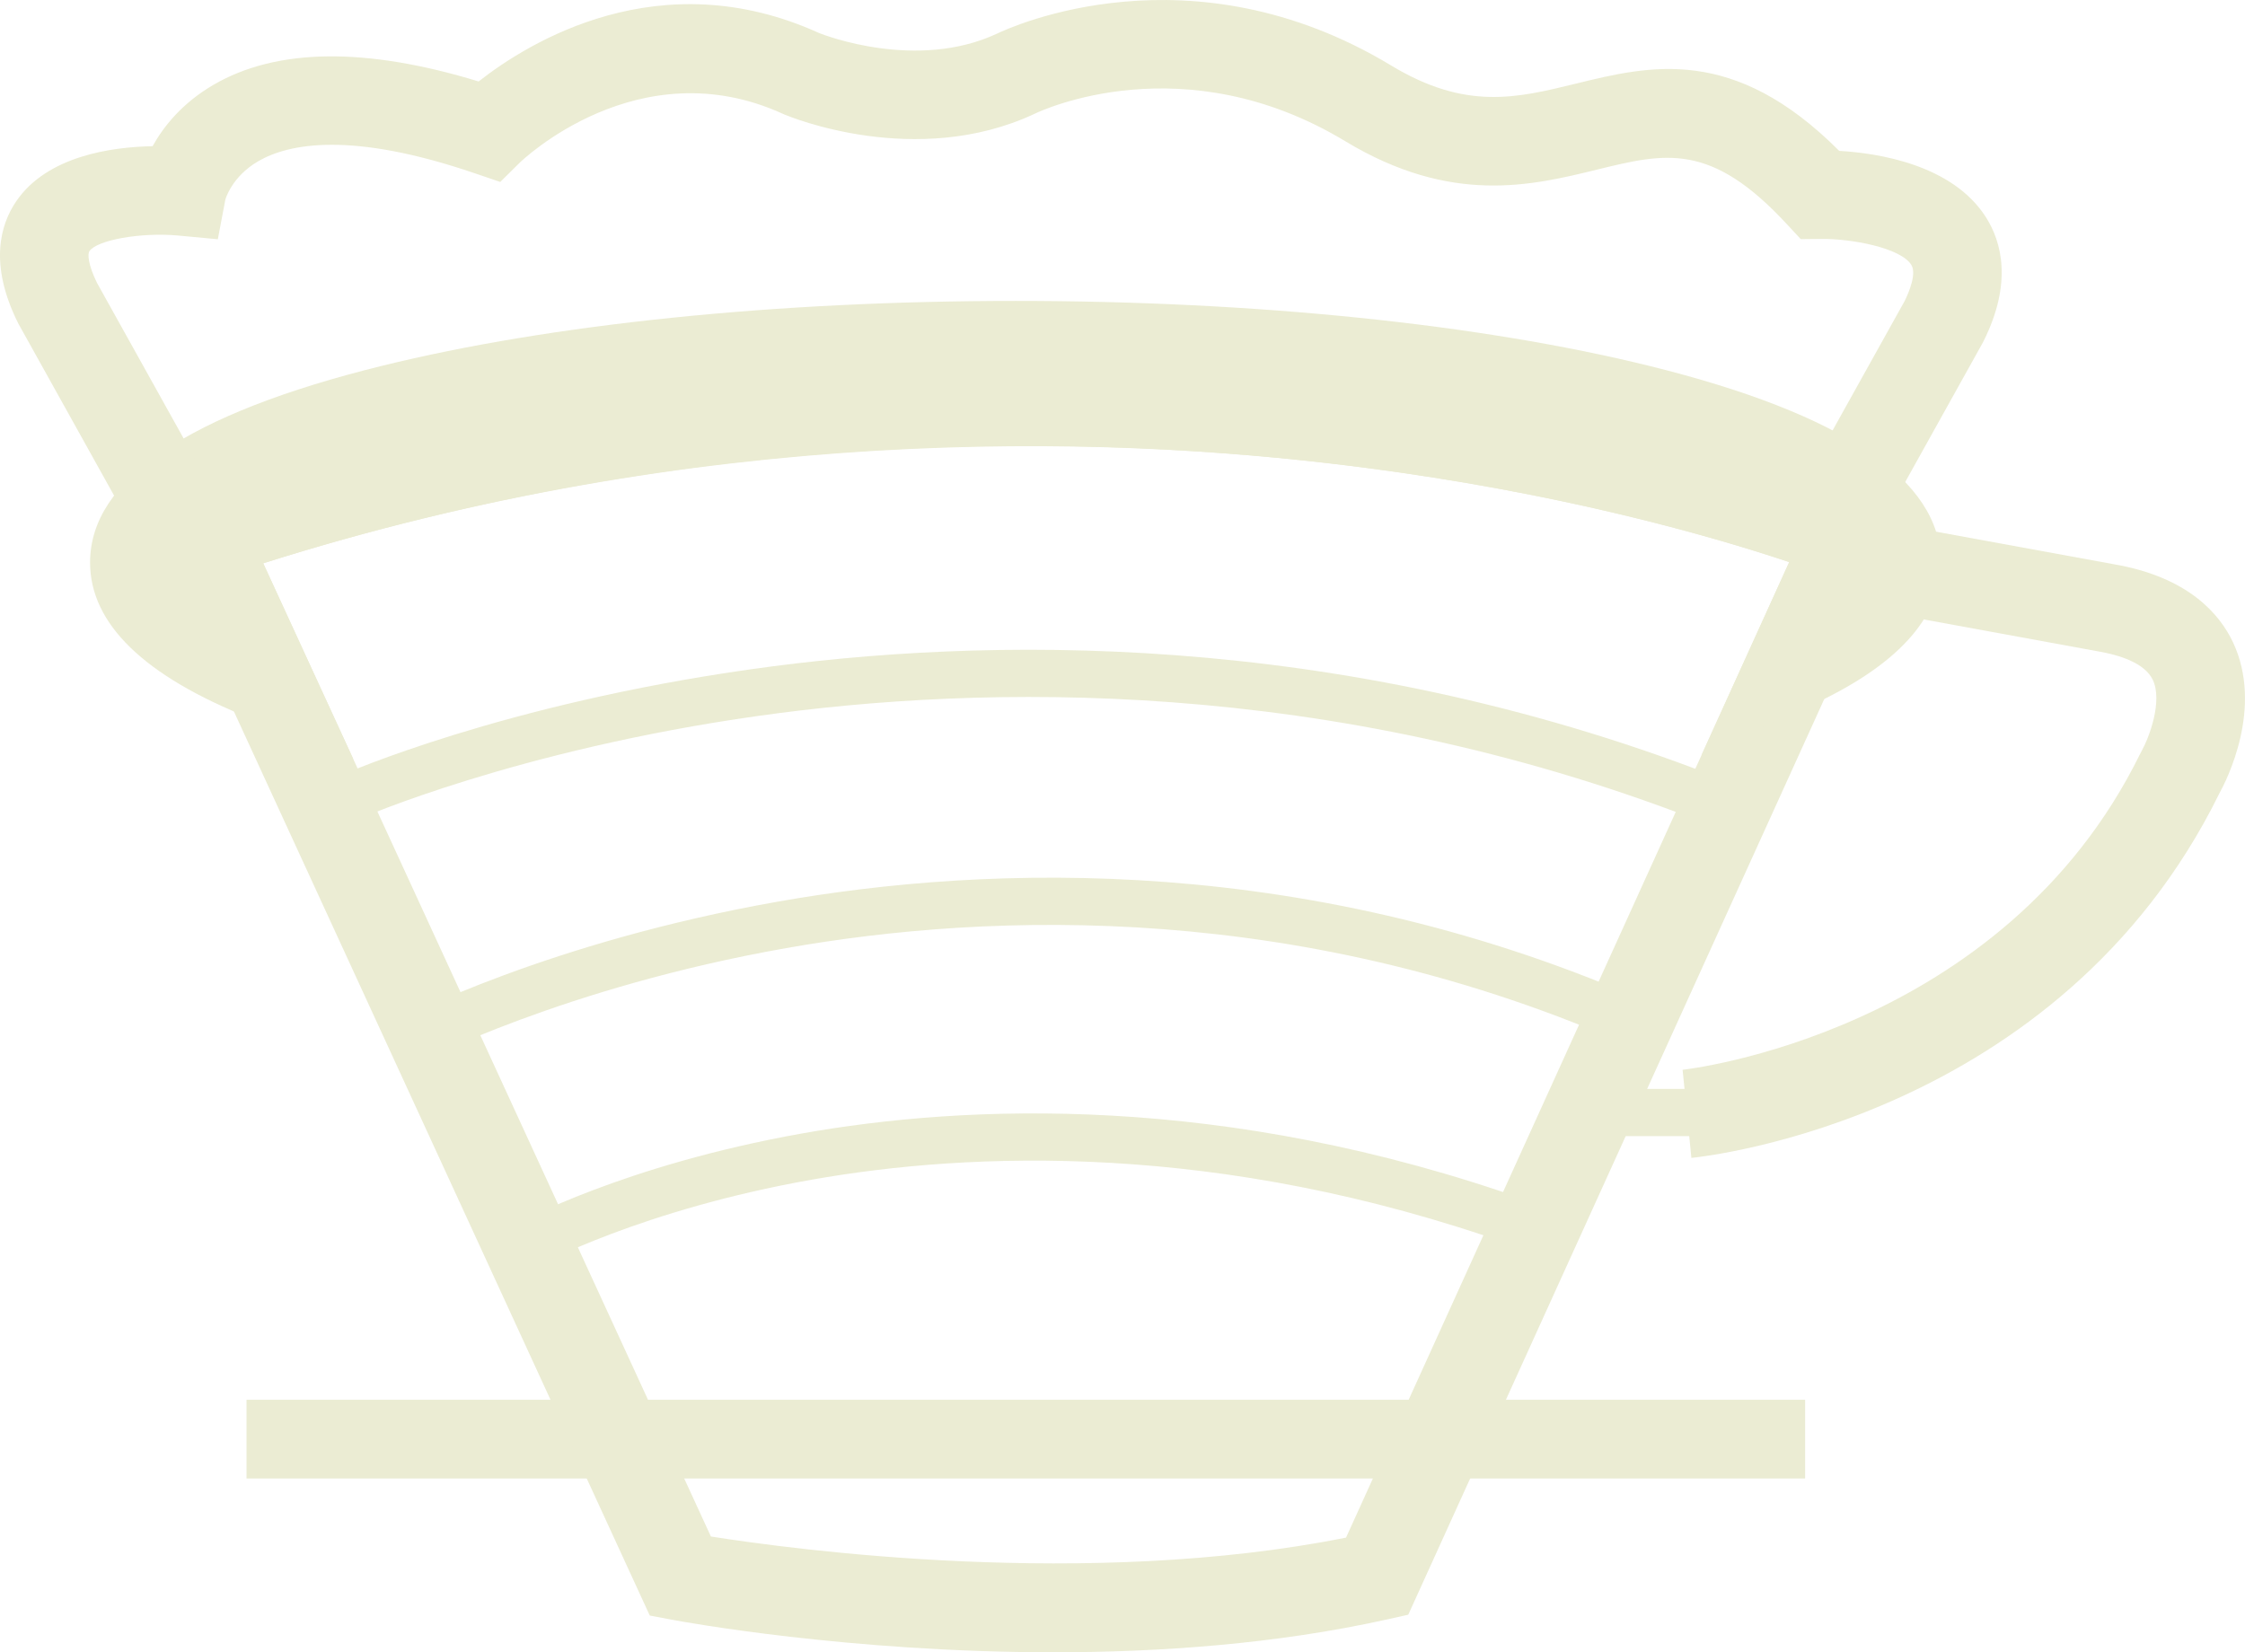 <?xml version="1.0" encoding="utf-8"?>
<!-- Generator: Adobe Illustrator 16.2.1, SVG Export Plug-In . SVG Version: 6.00 Build 0)  -->
<!DOCTYPE svg PUBLIC "-//W3C//DTD SVG 1.1//EN" "http://www.w3.org/Graphics/SVG/1.1/DTD/svg11.dtd">
<svg version="1.1" id="Kalita" xmlns="http://www.w3.org/2000/svg" xmlns:xlink="http://www.w3.org/1999/xlink" x="0px" y="0px"
	 width="380.266px" height="279.924px" viewBox="0 0 380.266 279.924" enable-background="new 0 0 380.266 279.924"
	 xml:space="preserve">
<g>
	<rect x="41.757" y="237.146" fill="#EBECD3" width="264" height="13.334"/>
</g>
<g>
	<path fill="#EBECD3" d="M19.257,175.979"/>
</g>
<g>
	<g>
		<path fill="#EBECD3" d="M178.46,279.924c-34.692,0-62.827-5.175-64.588-5.506l-3.81-0.716L38.39,117.858l13.628-6.268
			l68.396,148.718c13.928,2.207,63.89,8.942,107.583,0.186l68.485-150.775l13.656,6.203l-71.601,157.635l-3.651,0.812
			C216.154,278.535,196.427,279.924,178.46,279.924z"/>
	</g>
	<g>
		<path fill="#EBECD3" d="M59.838,128.594l-17.397-6.897c-18.038-7.15-27.184-16.031-27.184-26.396
			c0-14.019,16.626-25.229,49.417-33.318c28.761-7.096,66.879-11.003,107.333-11.003c40.454,0,78.572,3.907,107.333,11.003
			c32.791,8.09,49.417,19.3,49.417,33.318c0,9.407-7.516,17.598-22.339,24.346l-18.211,8.29l14.857-32.711
			c-6.418-2.158-16.83-5.357-30.451-8.532c-21.842-5.09-56.655-11.158-98.468-11.158c-44.357,0-87.899,6.689-129.561,19.896
			L59.838,128.594z"/>
	</g>
	<g>
		<path fill="#EBECD3" d="M38.391,117.858L23.964,86.491l7.887-2.672c79.87-27.062,152.764-25.622,199.85-19.649
			c51.132,6.486,83.042,19.262,84.375,19.803l7.242,2.937l-13.18,29.012l-13.656-6.203l6.58-14.487
			c-12.078-4.051-38.321-11.792-73.774-16.246c-43.837-5.506-110.866-6.933-184.702,16.446l7.433,16.16L38.391,117.858z"/>
	</g>
</g>
<g>
	<path fill="#EBECD3" d="M286.493,196.166l-1.474-14.929l0.736,7.465l-0.751-7.462c0.54-0.056,54.236-6.091,77.518-53.563
		l0.23-0.435c1.334-2.383,3.585-8.519,1.897-12.062c-1.384-2.904-5.752-4.22-9.175-4.812l-35.57-6.514l2.7-14.754l35.5,6.5
		c12.513,2.165,17.861,8.39,20.135,13.229c5.187,11.045-1.08,23.357-2.345,25.642C348.823,189.412,289.027,195.916,286.493,196.166z
		"/>
</g>
<g>
	<path fill="#EBECD3" d="M267.07,188.702"/>
</g>
<g>
	<line fill="none" x1="268.257" y1="188.479" x2="289.757" y2="188.479"/>
	<rect x="268.257" y="184.479" fill="#EBECD3" width="21.5" height="8"/>
</g>
<g>
	<path fill="#EBECD3" d="M316.685,92.481l-13.104-7.297l19.04-34.198c0.706-1.438,2.062-4.614,1.118-6.122
		c-1.821-2.911-10.25-4.46-15.381-4.387l-3.336,0.036l-2.278-2.451c-12.952-14.051-20.646-12.165-32.289-9.314
		c-10.972,2.688-24.623,6.031-42.575-4.816c-27.373-16.539-51.553-5.177-52.567-4.686l-0.137,0.065
		c-20.046,9.337-41.447,0.454-42.349,0.07l-0.189-0.084c-24.505-11.214-44.405,8.066-44.604,8.263l-3.299,3.264l-4.393-1.496
		c-20.901-7.115-31.453-5.015-36.625-2c-4.493,2.619-5.542,6.459-5.549,6.496l-1.271,6.709l-6.799-0.637
		c-6.24-0.555-13.663,0.757-14.957,2.656c-0.319,0.469-0.231,2.284,1.294,5.382l19.041,34.2L22.37,89.431L3.087,54.783
		C-1.972,44.668,0.119,37.94,2.763,34.078c5.245-7.662,16.146-9.18,23.082-9.309c1.837-3.307,4.988-7.294,10.316-10.4
		c10.69-6.231,25.785-6.419,44.91-0.567C89.5,7.18,111.769-6.665,138.742,5.597c1.036,0.413,16.563,6.384,30.041,0.144
		c2.432-1.176,32.917-15.153,66.854,5.354c12.647,7.643,21.266,5.529,31.248,3.085c12.573-3.078,26.758-6.558,44.648,11.381
		c6.504,0.374,19.225,2.29,24.898,11.315c2.545,4.047,4.53,10.968-0.466,20.958l-0.155,0.294L316.685,92.481z"/>
</g>
<g>
	<path fill="#EBECD3" d="M287.2,138.821c-62.537-24.171-120.826-22.881-158.712-17.541c-41.012,5.778-67.426,17.35-67.688,17.466
		l-3.244-7.312c1.112-0.493,27.707-12.142,69.815-18.075c38.826-5.471,98.57-6.789,162.713,18L287.2,138.821z"/>
</g>
<g>
	<path fill="#EBECD3" d="M71.038,180.011l-3.719-7.084c1.032-0.541,25.72-13.345,64.433-20.176
		c35.717-6.305,90.479-8.372,148.521,17.564l-3.264,7.306c-56.191-25.111-109.252-23.101-143.869-16.992
		C95.644,167.246,71.279,179.884,71.038,180.011z"/>
</g>
<g>
	<path fill="#EBECD3" d="M91.112,214.476l-3.87-7.002c0.738-0.408,18.433-10.068,48.544-15.437
		c27.67-4.933,71.491-6.954,123.142,11.417l-2.682,7.537c-49.833-17.725-92.054-15.844-118.695-11.143
		C108.635,204.95,91.284,214.381,91.112,214.476z"/>
</g>
</svg>
